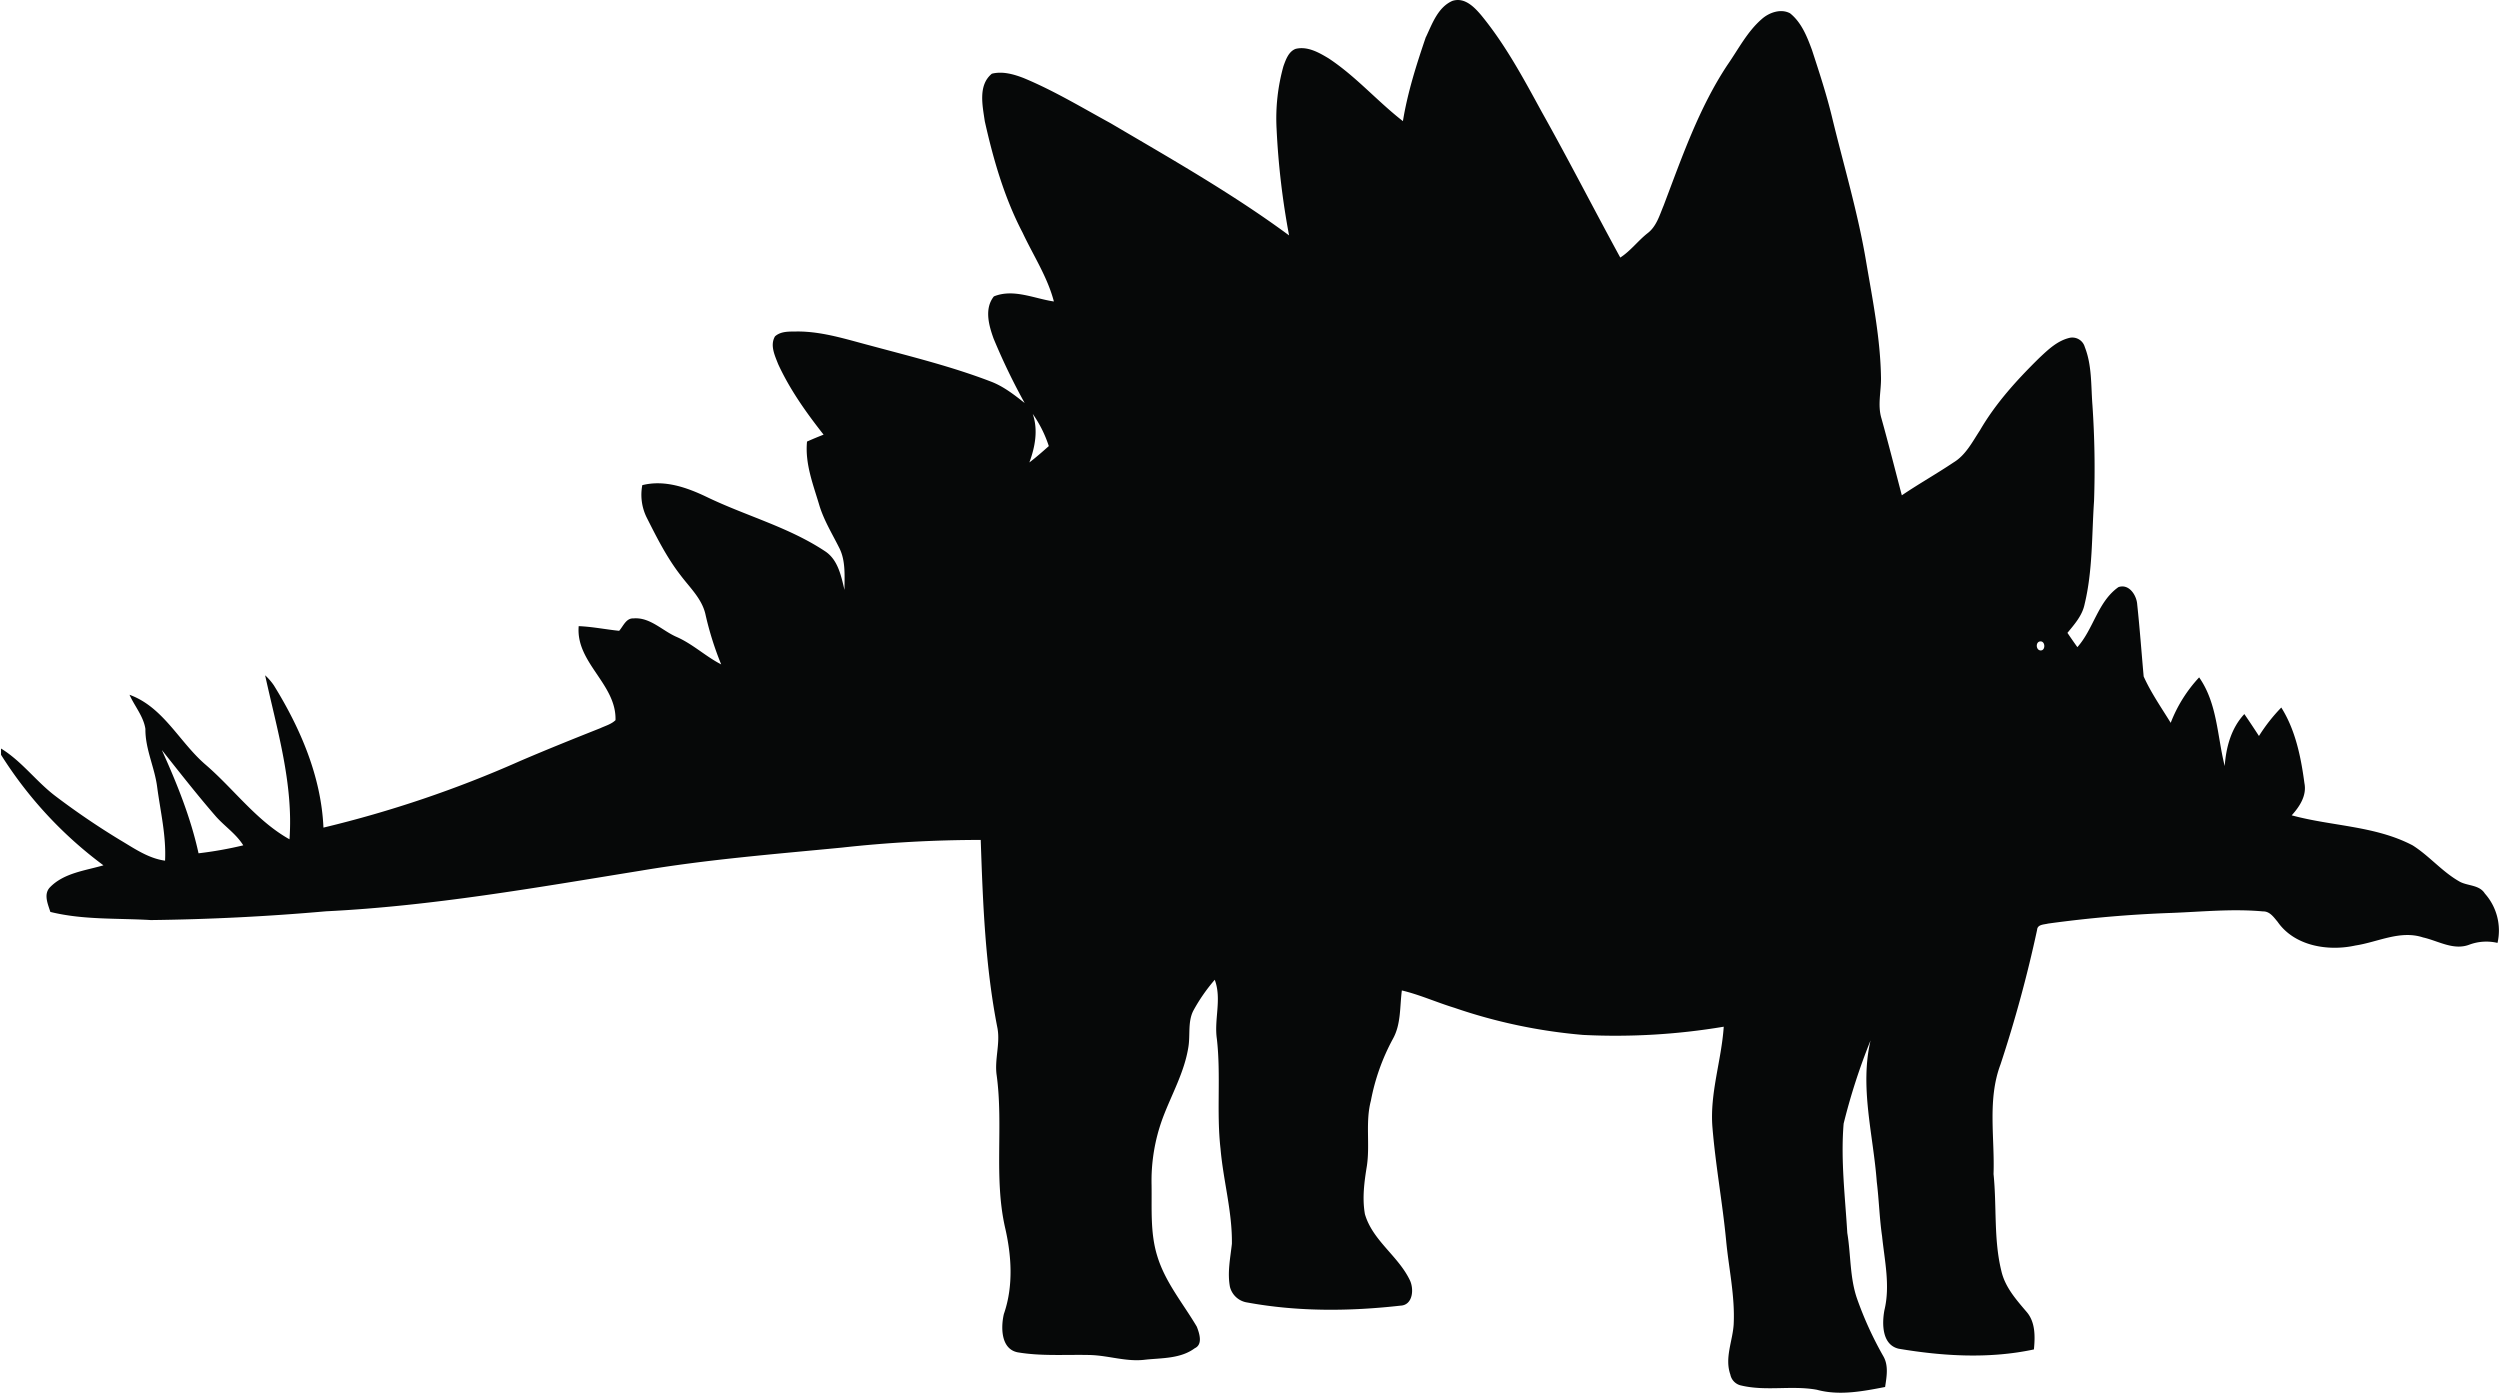 <?xml version="1.0"?>
<svg xmlns="http://www.w3.org/2000/svg" id="Layer_1" data-name="Layer 1" viewBox="0 0 683.55 381.06" width="684" height="381"><defs><style>.cls-1{fill:#060808;}</style></defs><path class="cls-1" d="M353.93,215.86c1.72-3.65,3.27-8.14,7.24-9.88,3.3-1.06,5.94,1.64,7.87,3.92,6.63,8.07,11.59,17.33,16.57,26.46C393,249.53,399.88,263,407.1,276.22c2.81-1.81,4.83-4.58,7.45-6.65,2.44-1.84,3.28-4.89,4.41-7.58,5-13.17,9.65-26.71,17.5-38.54,3-4.31,5.41-9.1,9.42-12.55,2-1.75,5.18-2.87,7.68-1.52,3.13,2.5,4.65,6.39,6,10.05,2,6.12,4,12.22,5.51,18.48,3.21,13.25,7.15,26.35,9.37,39.82,1.77,10.36,3.83,20.74,4,31.28.08,3.75-1,7.59.14,11.27,1.95,7,3.72,14,5.56,21,4.64-3.14,9.51-5.88,14.16-9,3.32-2,5.13-5.6,7.2-8.75,4.3-7.42,10.13-13.82,16.22-19.81,2.44-2.29,5-4.78,8.41-5.55a3.55,3.55,0,0,1,4.08,2.53c2,5.07,1.67,10.62,2.1,16a256.68,256.68,0,0,1,.43,26.17c-.64,9.42-.35,19-2.59,28.24-.63,3.07-2.76,5.46-4.69,7.81.89,1.31,1.79,2.61,2.72,3.91,4.46-5,5.58-12.45,11.24-16.43,2.9-1,5,2.25,5.14,4.81.7,6.54,1.17,13.1,1.76,19.64,2,4.45,4.84,8.53,7.4,12.69a38.56,38.56,0,0,1,7.78-12.44c5,7.12,4.94,16.13,7,24.26.37-5.15,1.76-10.35,5.37-14.22,1.38,2,2.7,4,4,6a46.93,46.93,0,0,1,6.11-7.79c3.89,6.18,5.38,13.56,6.33,20.7.68,3.4-1.32,6.41-3.48,8.8,11,3,22.82,2.84,33.08,8.21,4.63,2.92,8.17,7.33,13,10,2.23,1.14,5.3.82,6.77,3.19a15.21,15.21,0,0,1,3.47,13.51,13.35,13.35,0,0,0-7.76.5c-4.32,1.62-8.5-1.08-12.63-2-6.26-2.06-12.38,1.29-18.5,2.21-7.47,1.65-16.68.16-21.29-6.49-1.07-1.27-2.15-2.89-4-2.84-8.3-.76-16.64.09-24.94.41a333.94,333.94,0,0,0-33.87,2.92c-1.07.29-2.89.19-3,1.71A357.72,357.72,0,0,1,511.15,497c-3.62,9.61-1.56,20-1.91,30,.91,8.82,0,17.86,2.14,26.53,1,4.42,4.06,7.85,6.91,11.2,2.44,2.82,2.33,6.78,2,10.27-12.15,2.61-24.83,1.86-37-.19-4.6-1.07-4.6-6.84-3.91-10.55,1.62-6.71.05-13.53-.64-20.24-.72-4.94-.84-9.94-1.45-14.88-.95-12.88-4.71-25.83-1.7-38.71a168.85,168.85,0,0,0-7.37,22.77c-.83,10,.41,20,1,29.93,1,6,.66,12.26,2.7,18.07a97,97,0,0,0,7.16,15.66c1.49,2.58.9,5.63.49,8.42-6.11,1.18-12.53,2.43-18.67.76-6.83-1.25-13.89.45-20.68-1.16a3.8,3.8,0,0,1-3-3c-1.61-4.57.63-9.16.91-13.74.39-7.75-1.36-15.37-2.07-23-1-10.34-2.89-20.57-3.74-30.92-.76-9.32,2.48-18.3,3.09-27.53a178.43,178.43,0,0,1-38.49,2.25,146.15,146.15,0,0,1-35.26-7.44c-4.82-1.47-9.43-3.56-14.33-4.73-.59,4.46-.19,9.25-2.48,13.3a58.07,58.07,0,0,0-6,16.9c-1.53,5.83-.21,11.9-1.09,17.81-.71,4.34-1.31,8.81-.54,13.19,2.08,7.18,9,11.37,12.21,17.91,1.29,2.42,1,7-2.48,7.14-13.91,1.57-28.09,1.68-41.9-.86a5.75,5.75,0,0,1-4.76-4.27c-.74-3.93.1-7.89.53-11.79.12-8.77-2.36-17.29-3.11-26-1.14-10,.14-20.07-1-30.06-.8-5.39,1.39-10.93-.58-16.19a48,48,0,0,0-5.88,8.49c-1.51,3-.81,6.55-1.32,9.81-1.07,7-4.68,13.17-7.1,19.71A49.61,49.61,0,0,0,278.84,530c.1,6.48-.4,13.14,1.55,19.42,2.16,7.18,7.08,13,10.83,19.36.7,1.81,1.72,4.84-.57,5.9-3.91,2.89-8.95,2.64-13.55,3.13-5.11.66-10.05-1.16-15.12-1.28-6.6-.16-13.26.37-19.8-.74-4.61-.93-4.6-6.87-3.76-10.48,2.68-7.69,2.11-16.1.27-23.92-3-13.6-.38-27.63-2.23-41.35-.65-4.33,1-8.64.21-12.95-3.35-16.95-4-34.29-4.58-51.51a348.8,348.8,0,0,0-38,2.1c-18.37,1.78-36.8,3.24-55,6.31-28.58,4.62-57.18,9.7-86.15,11.12Q29.05,457.22,5,457.51c-9.18-.55-18.5,0-27.5-2.23-.66-2.13-1.94-4.84-.09-6.75,3.8-3.91,9.6-4.54,14.62-6A111.58,111.58,0,0,1-36,412.28v-1.71c5.8,3.54,9.76,9.23,15.19,13.24A207.72,207.72,0,0,0-3.55,435.53c3.93,2.32,7.81,5.09,12.44,5.73.34-6.79-1.27-13.45-2.16-20.14-.68-5.39-3.28-10.4-3.22-15.91C3,401.78.56,399-.84,395.86c9.31,3.38,13.65,13,20.84,19.15,7.74,6.67,13.92,15.35,22.94,20.4,1.1-15.28-3.45-30.13-6.67-44.88a15.87,15.87,0,0,1,2.4,2.77c7.26,11.75,12.95,24.94,13.56,38.91A311.26,311.26,0,0,0,106,414c7.29-3.13,14.65-6.08,22-9,1.41-.66,3-1.08,4.15-2.19.3-9.88-10.94-15.72-10.07-25.73,3.71.15,7.37.9,11.07,1.28,1.14-1.28,1.89-3.5,3.94-3.4,4.56-.37,7.92,3.44,11.87,5.11,4.38,1.95,7.88,5.31,12.11,7.48a86.06,86.06,0,0,1-4.25-13.45c-.89-4.42-4.33-7.54-6.91-11-3.75-4.84-6.5-10.34-9.25-15.79a14.08,14.08,0,0,1-1.18-8.81c6.1-1.53,12.21.63,17.67,3.25,10.67,5.15,22.36,8.22,32.3,14.81,3.58,2.31,4.44,6.77,5.36,10.61,0-3.86.36-8-1.44-11.52-1.9-3.8-4.15-7.45-5.41-11.53-1.69-5.72-4-11.47-3.4-17.55q2.25-1,4.53-1.89c-4.72-6-9.23-12.33-12.44-19.32-.91-2.35-2.27-5.14-.86-7.57,1.68-1.52,4.1-1.29,6.19-1.34,6.77,0,13.26,2.11,19.74,3.81,11.12,3,22.36,5.75,33.14,9.89,3.46,1.31,6.38,3.61,9.25,5.87a174.22,174.22,0,0,1-8.5-17.63c-1.31-3.63-2.58-8.19.08-11.54,5.35-2.18,11.05.6,16.42,1.39-1.76-6.73-5.64-12.59-8.56-18.83-5-9.57-8-20-10.35-30.5-.61-4.25-1.89-9.87,1.94-13,2.91-.73,5.95.13,8.67,1.18,8.27,3.43,15.95,8.07,23.8,12.36,16.57,9.76,33.36,19.27,48.86,30.71A211.53,211.53,0,0,1,313.05,241a53.14,53.14,0,0,1,1.88-17.16c.65-1.79,1.41-4,3.34-4.73,3.25-.78,6.35,1,9,2.59,7.46,4.91,13.33,11.74,20.35,17.19,1.28-7.88,3.72-15.51,6.27-23M246.32,319c1.52,4.38.65,9.06-.92,13.29,1.85-1.41,3.59-2.94,5.32-4.48a33.19,33.19,0,0,0-4.4-8.81m275.81,62.25c-1.46,0-1.35,2.44,0,2.48s1.33-2.45,0-2.48M8.05,411.08c4.1,9.09,7.86,18.37,10,28.16a105.6,105.6,0,0,0,12.24-2.18c-1.94-3.12-5.05-5.17-7.46-7.87-5.11-5.88-9.88-12-14.74-18.11Z" transform="translate(36 -205.74)"/></svg>
